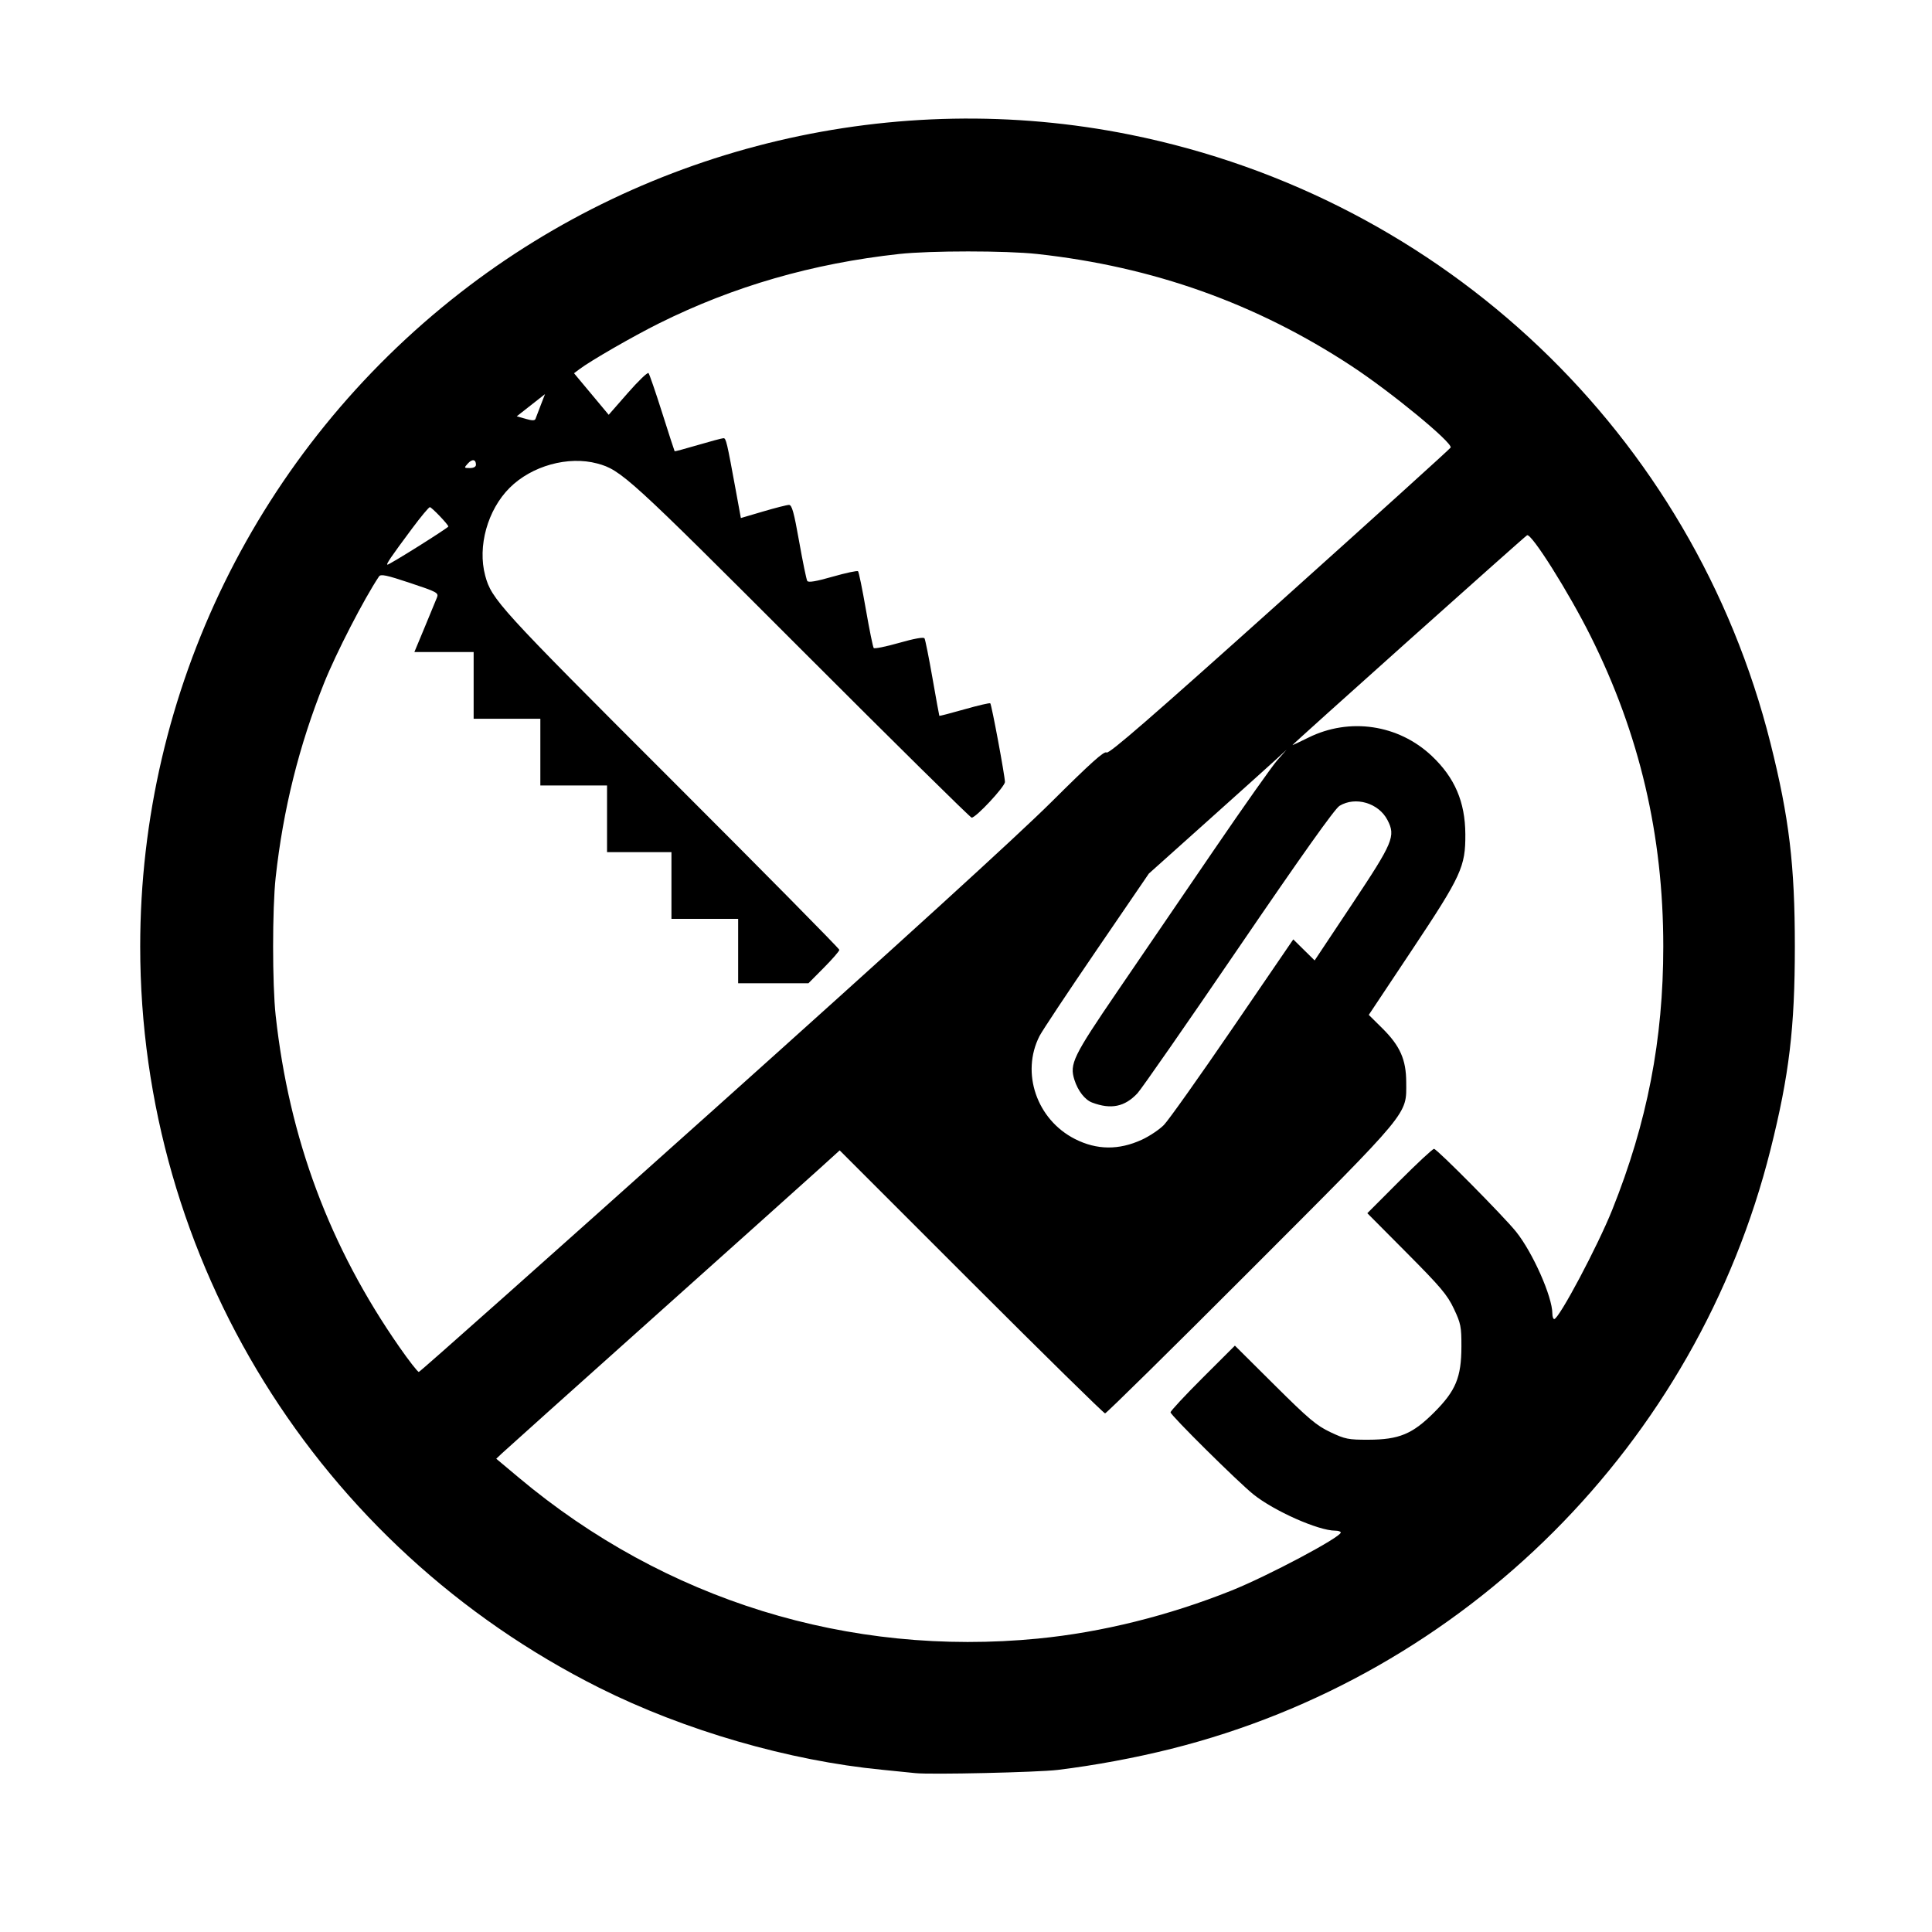 <?xml version="1.0" encoding="UTF-8" standalone="no"?>
<svg
   xmlns:dc="http://purl.org/dc/elements/1.1/"
   xmlns:cc="http://creativecommons.org/ns#"
   xmlns:rdf="http://www.w3.org/1999/02/22-rdf-syntax-ns#"
   xmlns:svg="http://www.w3.org/2000/svg"
   xmlns="http://www.w3.org/2000/svg"
   xmlns:sodipodi="http://sodipodi.sourceforge.net/DTD/sodipodi-0.dtd"
   xmlns:inkscape="http://www.inkscape.org/namespaces/inkscape"
   version="1.1"
   id="svg2"
   width="840"
   height="840"
   viewBox="0 0 840 840"
   sodipodi:docname="logo.svg"
   inkscape:version="1.0 (4035a4fb49, 2020-05-01)">
  <defs
     id="defs6" />
  <sodipodi:namedview
     inkscape:document-rotation="0"
     pagecolor="#ffffff"
     bordercolor="#666666"
     borderopacity="1"
     objecttolerance="10"
     gridtolerance="10"
     guidetolerance="10"
     inkscape:pageopacity="0"
     inkscape:pageshadow="2"
     inkscape:window-width="1920"
     inkscape:window-height="1001"
     id="namedview4"
     showgrid="false"
     inkscape:zoom="0.69868884"
     inkscape:cx="554.13794"
     inkscape:cy="494.65952"
     inkscape:window-x="-9"
     inkscape:window-y="-9"
     inkscape:window-maximized="1"
     inkscape:current-layer="g10" />
  <g
     inkscape:groupmode="layer"
     inkscape:label="Image"
     id="g10">
    <path
       style="fill:#000000"
       d="m 397.937,770.919 c -1.925,-0.222 -8.409,-0.878 -14.41,-1.457 -40.449,-3.908 -86.023,-17.12 -123.005,-35.657 C 138.057,672.418 60.957,547.901 60.957,411.504 c 0,-111.087 51.242,-215.757 139.147,-284.232 82.211,-64.039 189.267,-89.291 291.29,-68.708 136.68,27.575 244.725,130.293 278.41,264.682 8.106,32.34 10.564,52.877 10.564,88.258 0,35.381 -2.458,55.918 -10.564,88.258 -32.068,127.939 -132.671,228.542 -260.61,260.61 -15.723,3.941 -33.171,7.183 -49.258,9.151 -8.699,1.065 -55.693,2.122 -62,1.396 z m 53.5,-58.511 c 27.513,-2.686 56.709,-9.939 84,-20.866 15.769,-6.314 47.5,-23.167 47.5,-25.228 0,-0.445 -1.078,-0.809 -2.395,-0.809 -7.325,0 -26.575,-8.539 -35.605,-15.794 -6.688,-5.373 -36,-34.402 -36,-35.652 0,-0.594 6.295,-7.363 13.988,-15.041 l 13.988,-13.961 17.262,17.16 c 14.85,14.762 18.24,17.622 24.262,20.467 6.411,3.029 7.8,3.305 16.5,3.283 13.355,-0.034 19.181,-2.452 28.595,-11.866 9.414,-9.414 11.832,-15.24 11.866,-28.595 0.022,-8.7 -0.254,-10.089 -3.283,-16.5 -2.845,-6.022 -5.705,-9.412 -20.467,-24.262 l -17.16,-17.262 13.961,-13.988 c 7.679,-7.693 14.447,-13.988 15.041,-13.988 1.25,0 30.279,29.312 35.653,36 7.255,9.03 15.794,28.28 15.794,35.605 0,1.317 0.364,2.395 0.809,2.395 2.061,0 18.914,-31.731 25.228,-47.5 15.223,-38.019 22.192,-73.974 22.192,-114.5 0,-48.353 -10.299,-92.308 -31.632,-135 -9.508,-19.027 -25.581,-44.561 -27.574,-43.804 -0.764,0.29 -102.023,90.856 -102.023,91.249 0,0.104 3.101,-1.35 6.89,-3.231 17.921,-8.896 39.221,-5.734 53.715,7.973 9.968,9.427 14.48,19.957 14.563,33.98 0.083,14.182 -1.698,18.047 -23.213,50.375 l -18.77,28.203 5.857,5.796 c 7.741,7.66 10.389,13.62 10.421,23.459 0.047,14.364 2.44,11.476 -67.742,81.75 -34.193,34.237 -62.629,62.25 -63.191,62.25 -0.562,0 -26.754,-25.728 -58.203,-57.174 l -57.181,-57.174 -8.822,8.001 c -4.852,4.401 -37.397,33.566 -72.322,64.812 -34.925,31.246 -64.552,57.811 -65.838,59.033 l -2.337,2.223 9.838,8.244 c 63.56,53.264 143.396,77.988 225.838,69.939 z M 308.716,483.878 c 82.802,-74.177 133.465,-120.324 148.406,-135.177 17.219,-17.117 23.002,-22.304 24,-21.528 0.997,0.775 19.233,-15.056 75.315,-65.379 40.7,-36.521 74.129,-66.763 74.286,-67.204 0.781,-2.191 -25.964,-24.189 -43.071,-35.426 -41.47,-27.242 -86.251,-43.206 -136.716,-48.738 -13.508,-1.481 -46.492,-1.481 -60,0 -37.682,4.131 -71.962,14.031 -104.345,30.135 -11.284,5.612 -29.744,16.239 -34.697,19.975 l -2.315,1.746 7.536,9.032 7.536,9.032 8.292,-9.471 c 4.561,-5.209 8.617,-9.111 9.014,-8.671 0.397,0.44 3.075,8.225 5.95,17.3 2.875,9.075 5.311,16.591 5.414,16.703 0.102,0.112 4.67,-1.118 10.15,-2.733 5.48,-1.615 10.468,-2.943 11.084,-2.953 1.122,-0.018 1.476,1.489 5.431,23.097 l 2.126,11.614 9.661,-2.847 c 5.314,-1.566 10.38,-2.855 11.258,-2.864 1.28,-0.014 2.159,3.153 4.431,15.967 1.559,8.791 3.143,16.484 3.52,17.094 0.479,0.774 3.824,0.211 11.069,-1.864 5.711,-1.636 10.665,-2.691 11.01,-2.344 0.345,0.346 1.877,7.83 3.405,16.63 1.528,8.8 3.063,16.333 3.412,16.739 0.349,0.407 5.319,-0.6 11.045,-2.236 6.528,-1.866 10.641,-2.602 11.03,-1.973 0.341,0.551 1.897,8.307 3.459,17.236 1.562,8.929 2.909,16.337 2.993,16.462 0.084,0.125 4.999,-1.15 10.923,-2.835 5.923,-1.685 10.976,-2.858 11.227,-2.606 0.587,0.587 6.362,31.571 6.372,34.188 0.01,2.016 -12.581,15.525 -14.468,15.525 -0.566,0 -33.878,-32.872 -74.027,-73.048 -74.914,-74.966 -78.413,-78.157 -88.743,-80.934 -12.66,-3.403 -28.547,1.014 -38.135,10.602 -9.588,9.588 -14.005,25.475 -10.602,38.135 2.777,10.33 5.968,13.829 80.934,88.743 40.176,40.149 73.048,73.437 73.048,73.975 0,0.538 -3.025,4.026 -6.723,7.753 l -6.723,6.775 h -15.277 -15.277 v -14 -14 h -14.5 -14.5 v -14.5 -14.5 h -14 -14 v -14.5 -14.5 h -14.5 -14.5 v -14.5 -14.5 h -14.5 -14.5 v -14.5 -14.5 h -12.885 -12.885 l 4.474,-10.75 c 2.461,-5.912 4.862,-11.733 5.335,-12.934 0.814,-2.064 0.173,-2.413 -11.705,-6.371 -10.276,-3.425 -12.733,-3.938 -13.484,-2.816 -6.497,9.709 -18.665,33.329 -23.888,46.371 -10.888,27.192 -17.803,54.962 -21.041,84.5 -1.481,13.508 -1.481,46.492 0,60 5.869,53.54 23.443,100.612 53.855,144.25 4.12,5.912 7.894,10.75 8.387,10.75 0.492,0 57.469,-50.682 126.616,-112.626 z m 187.721,11.66 c 3.3,-1.518 7.616,-4.401 9.592,-6.406 1.976,-2.005 15.443,-20.984 29.927,-42.175 l 26.335,-38.529 4.645,4.575 4.645,4.575 16.294,-24.483 c 17.898,-26.892 19.011,-29.542 15.366,-36.572 -3.841,-7.408 -13.917,-10.383 -20.848,-6.157 -2.045,1.247 -16.442,21.504 -43.885,61.746 -22.463,32.94 -42.243,61.388 -43.957,63.218 -5.533,5.911 -11.524,7.136 -19.723,4.034 -3.131,-1.185 -6.172,-5.087 -7.686,-9.862 -2.198,-6.933 -0.62,-10.176 18.81,-38.65 10.076,-14.767 28.921,-42.375 41.877,-61.35 12.956,-18.975 25.348,-36.525 27.539,-39 l 3.984,-4.5 -4.458,4.102 c -2.452,2.256 -15.919,14.367 -29.927,26.912 l -25.469,22.81 -22.715,33.248 c -12.493,18.287 -23.658,35.096 -24.81,37.355 -8.188,16.05 -1.21,36.352 15.395,44.785 9.471,4.81 19.079,4.916 29.068,0.321 z M 182.068,237.422 c 7.078,-4.445 12.869,-8.269 12.869,-8.497 0,-0.828 -7.255,-8.421 -8.046,-8.421 -0.447,0 -3.913,4.162 -7.7,9.25 -9.326,12.526 -11.514,15.75 -10.691,15.75 0.385,0 6.49,-3.637 13.568,-8.082 z m 24.869,-35.359 c 0,-2.387 -1.623,-2.634 -3.521,-0.535 -1.739,1.921 -1.715,1.976 0.866,1.976 1.645,0 2.655,-0.548 2.655,-1.441 z m 28.157,-25.889 1.876,-4.83 -6.148,4.83 -6.148,4.83 3.881,1.106 c 2.835,0.808 3.987,0.808 4.272,0 0.215,-0.608 1.235,-3.279 2.267,-5.935 z"
       id="path837" />
  </g>
</svg>
